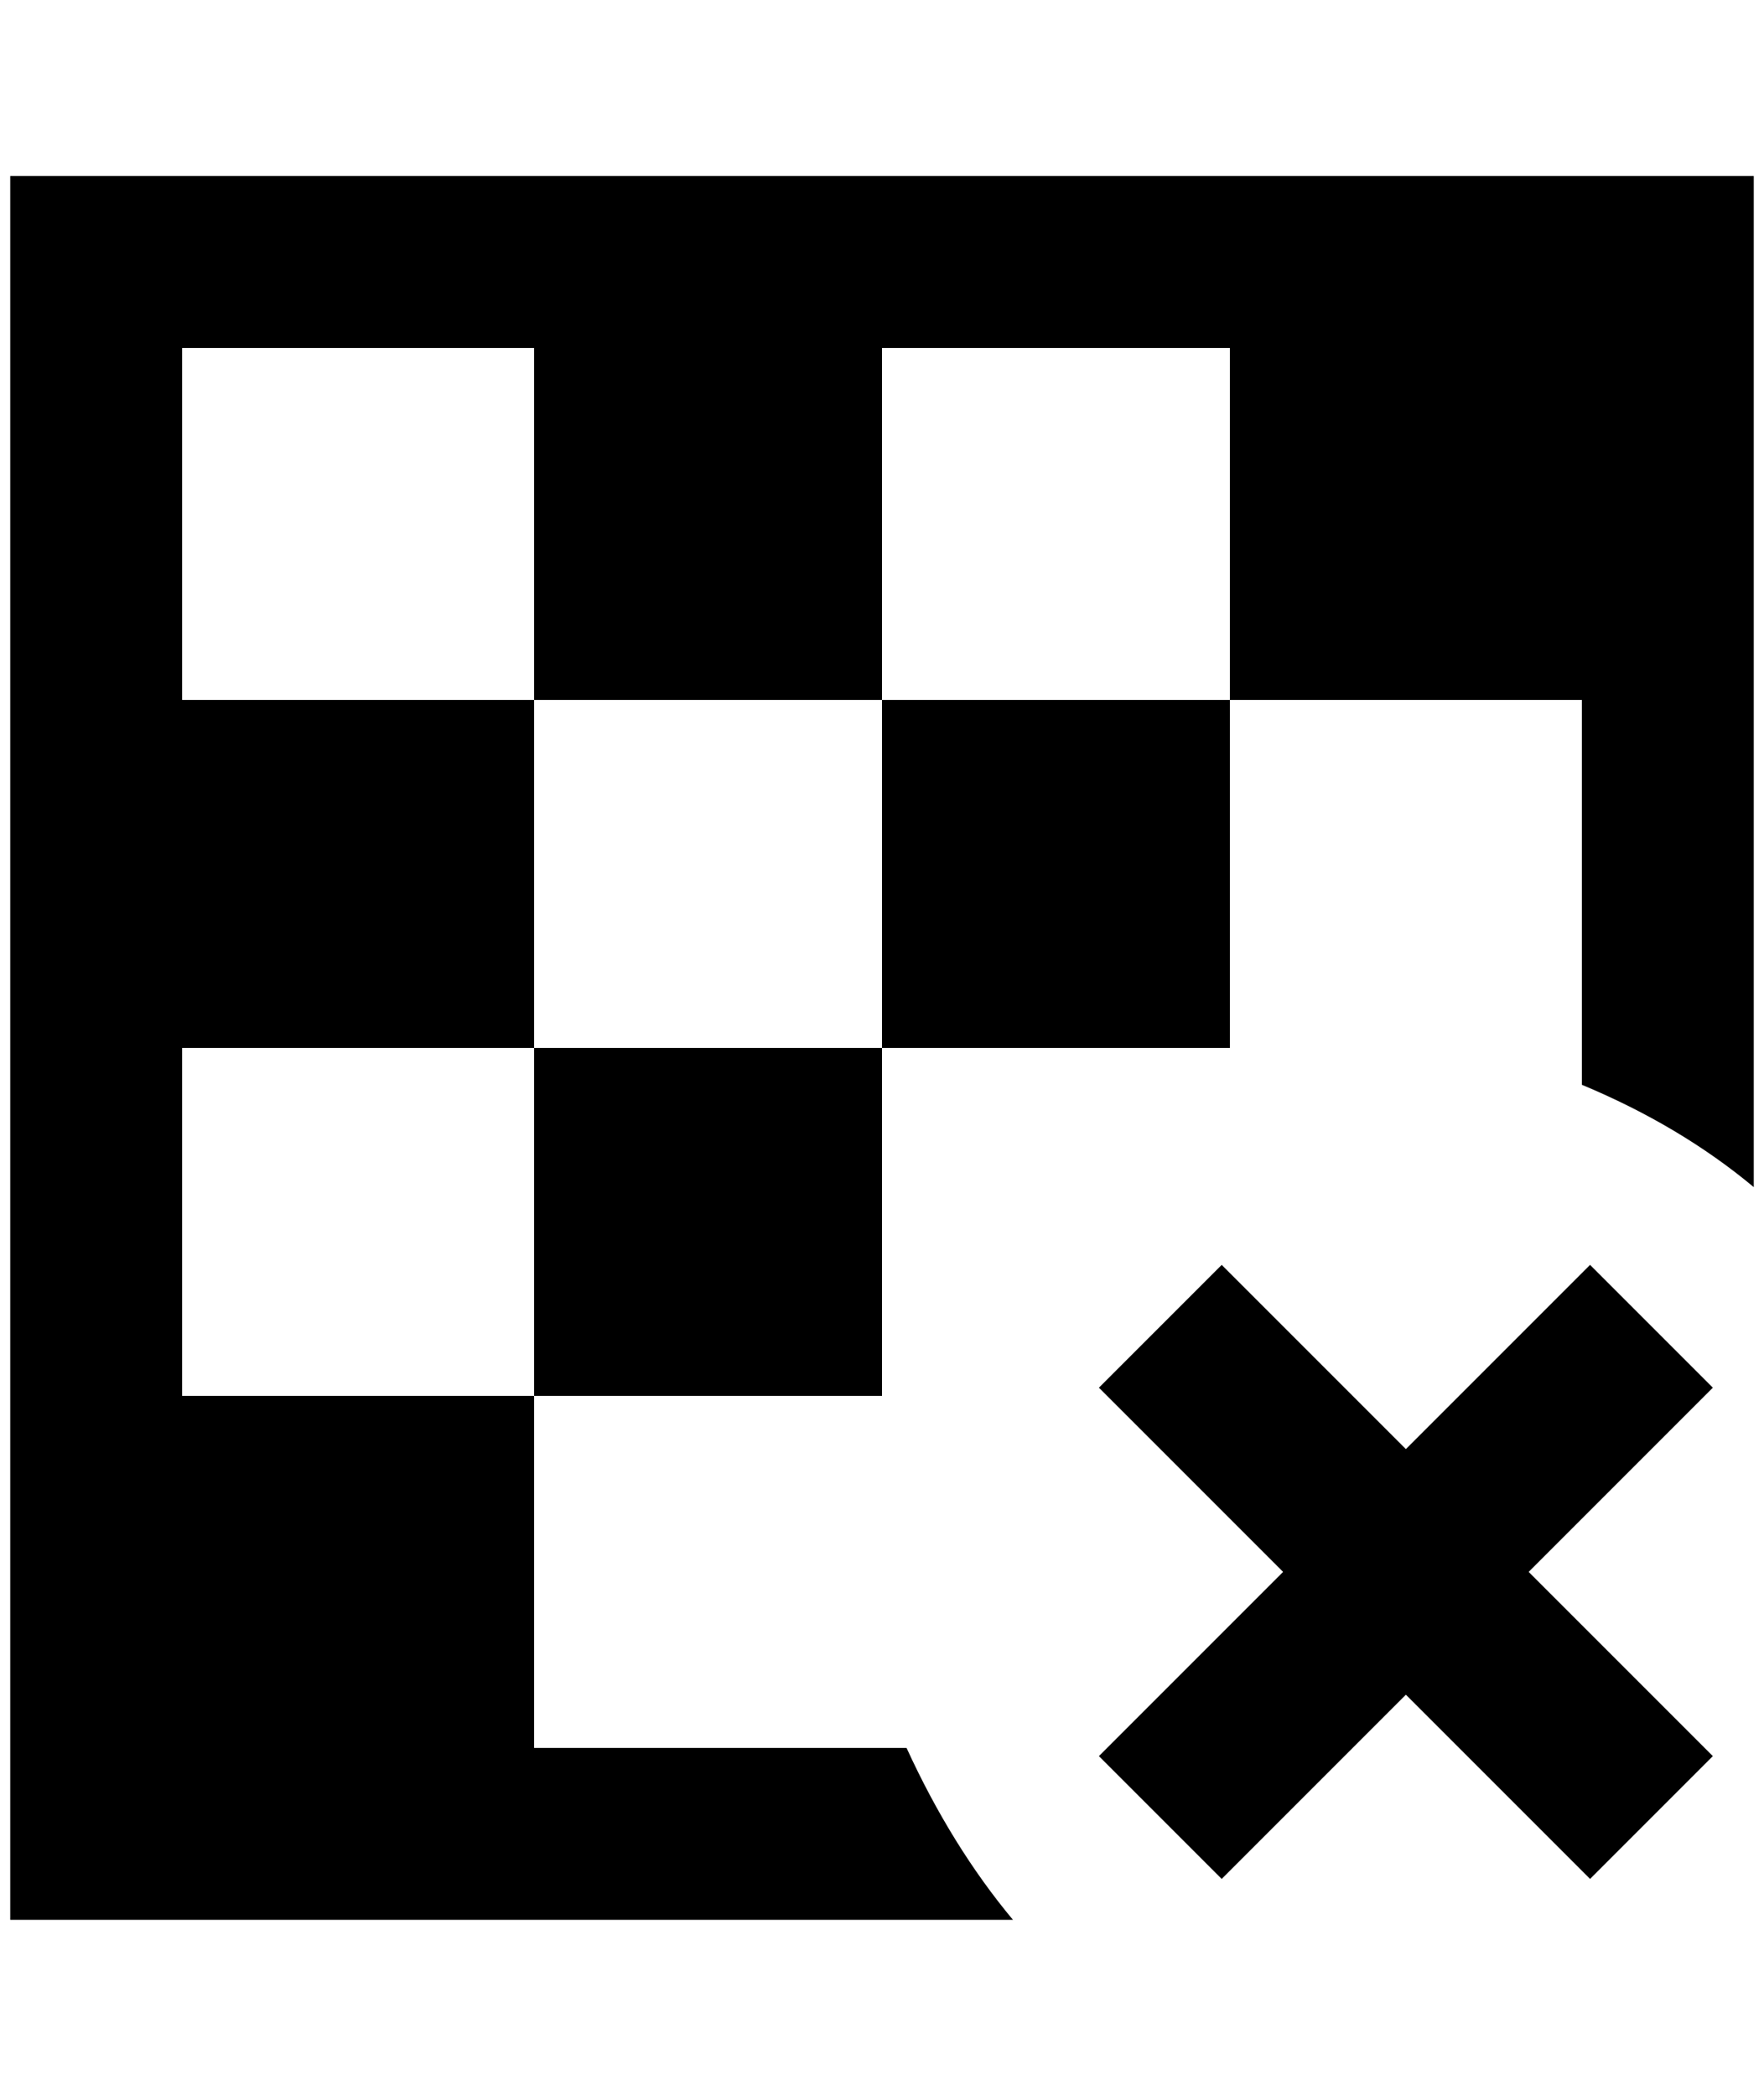 <?xml version="1.0" standalone="no"?>
<!DOCTYPE svg PUBLIC "-//W3C//DTD SVG 1.1//EN" "http://www.w3.org/Graphics/SVG/1.1/DTD/svg11.dtd" >
<svg xmlns="http://www.w3.org/2000/svg" xmlns:xlink="http://www.w3.org/1999/xlink" version="1.1" viewBox="-10 0 1724 2048">
   <path fill="currentColor"
d="M512 1364h340v-340h-340v340zM852 1024h340v-340h-340v340zM0 172v1704h980q-60 -72 -104 -168h-364v-344h-344v-340h344v-340h-344v-344h344v344h340v-344h340v344h344v376q96 40 168 100v-988h-1704zM1544 1236l-180 180l-180 -180l-120 120l180 180l-180 180l120 120
l180 -180l180 180l120 -120l-180 -180l180 -180z" />
</svg>
